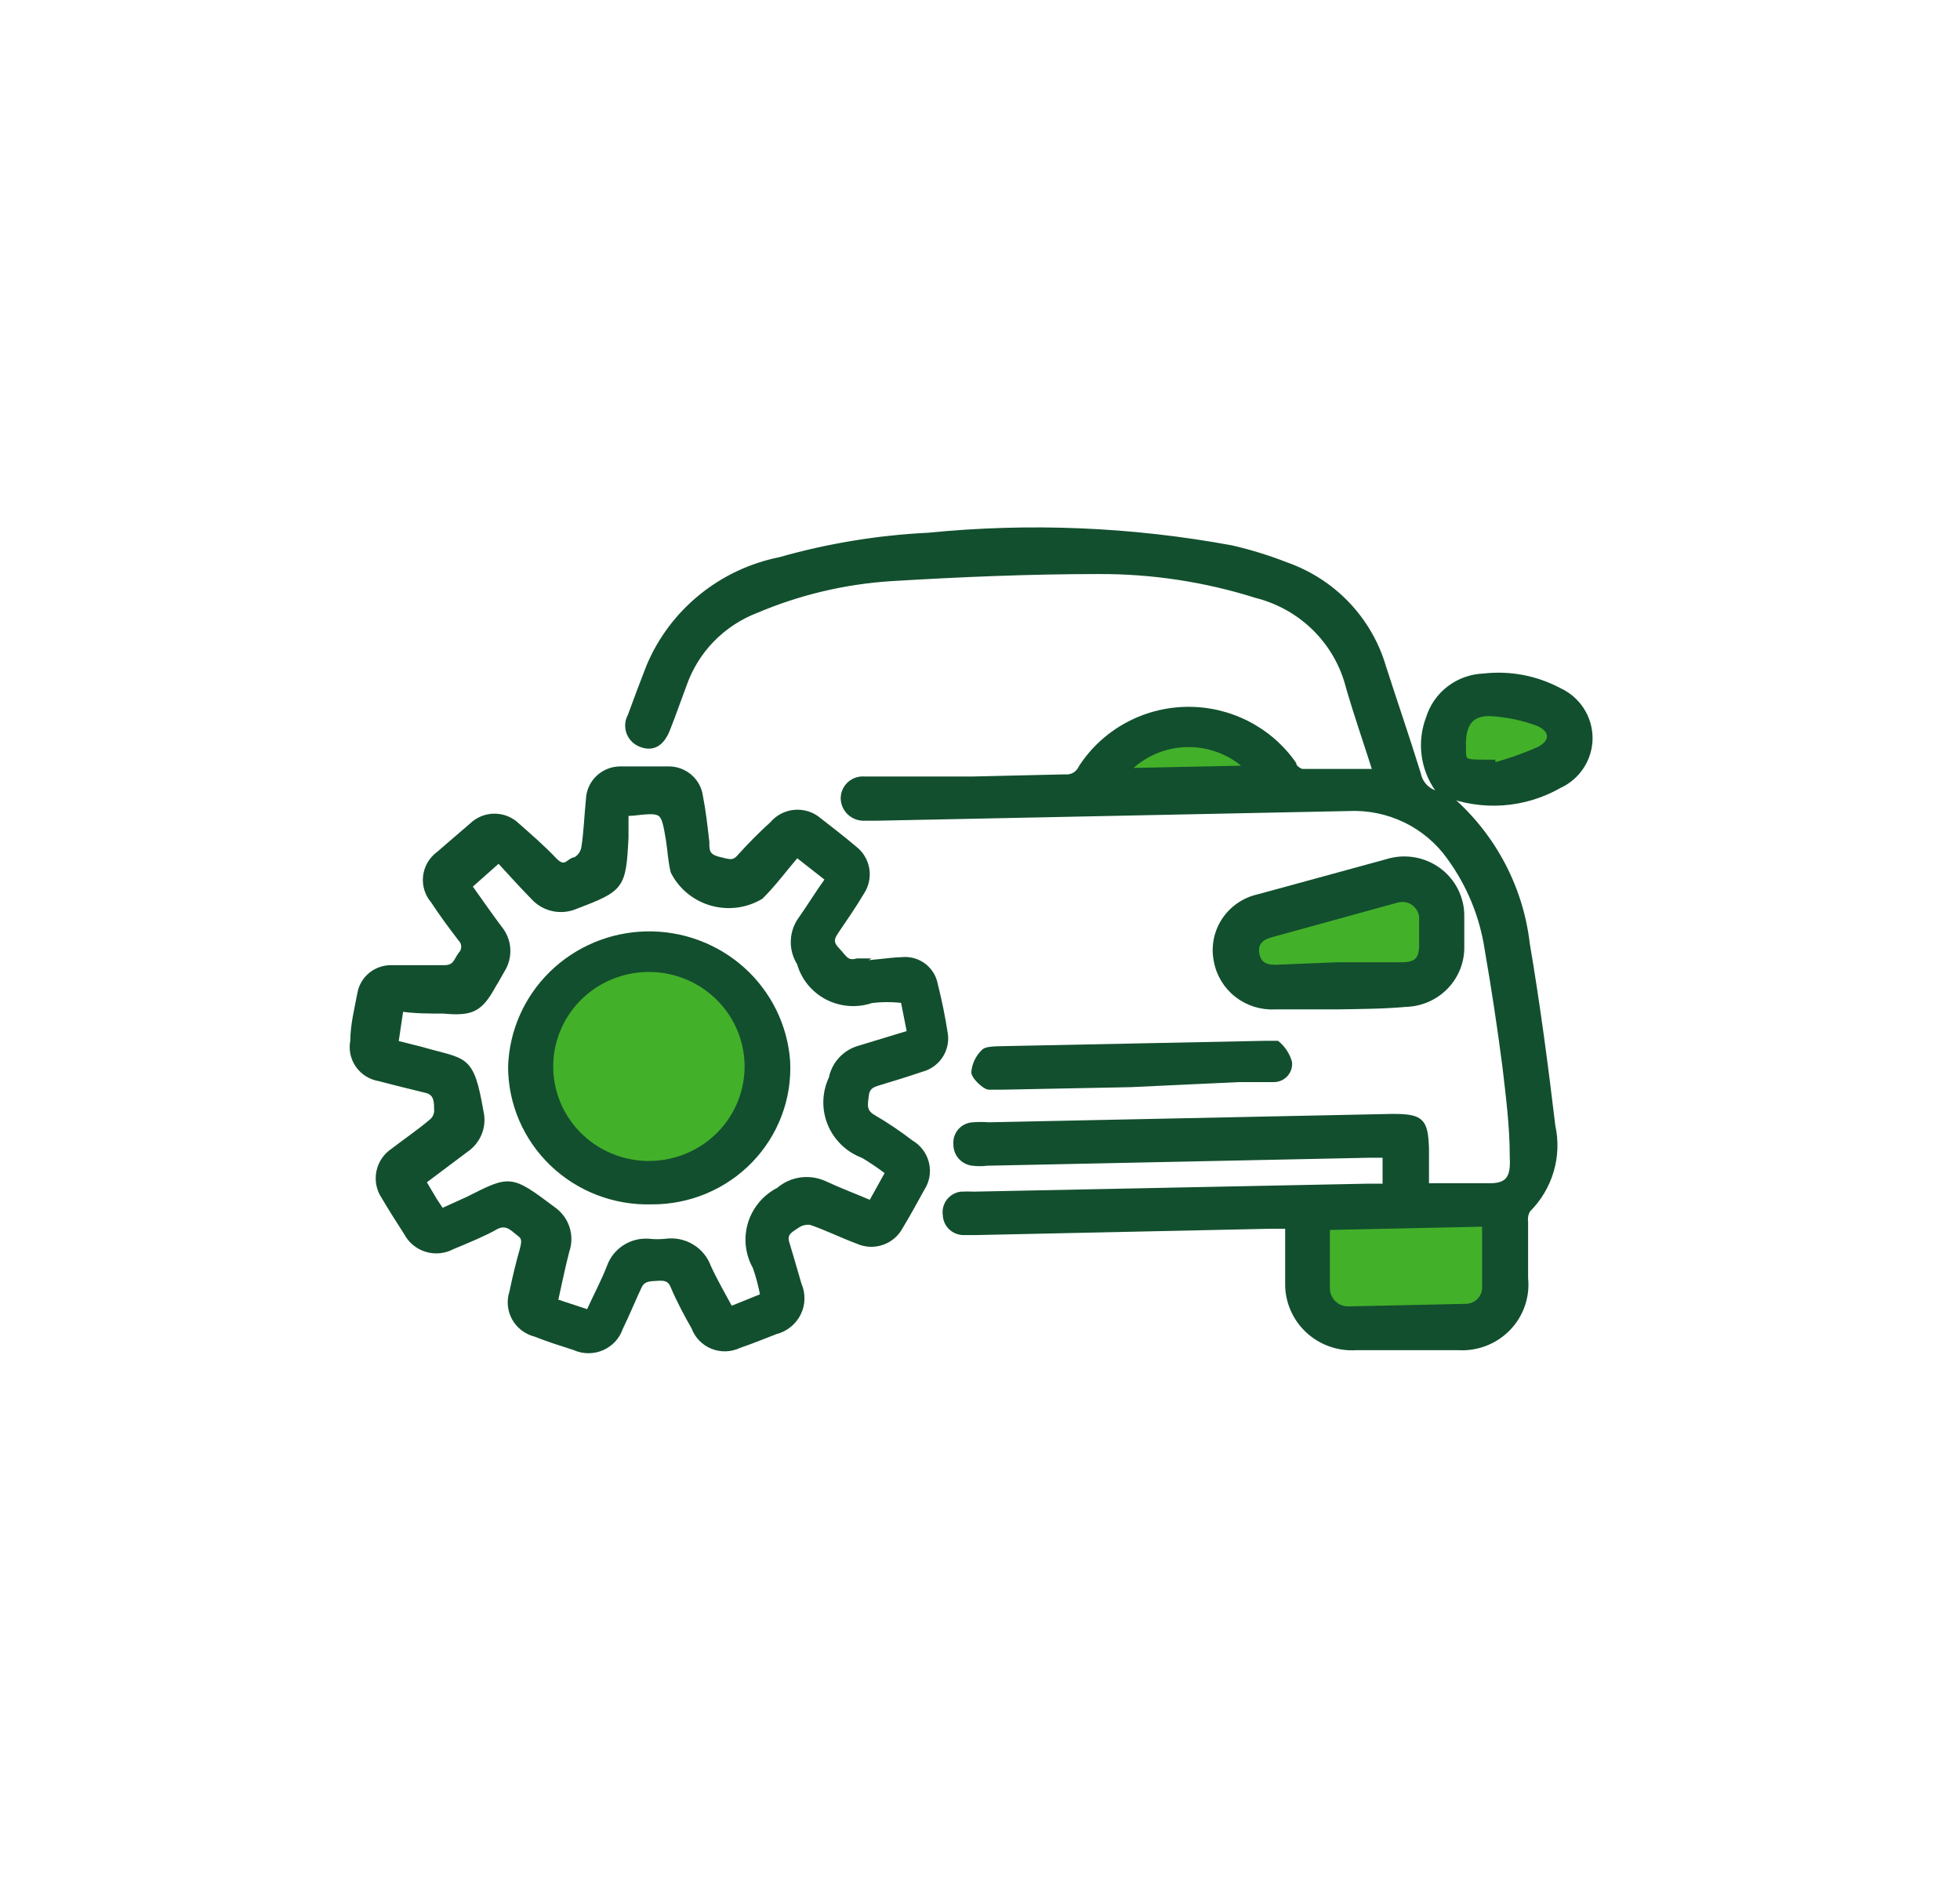 <svg width="95" height="91" viewBox="0 0 95 91" fill="none" xmlns="http://www.w3.org/2000/svg">
<path d="M63.92 58.987H72.303V63.885H63.92V58.987Z" fill="#43B02A"/>
<path d="M60.468 44.784L68.851 43.07L69.591 47.478L61.208 48.213L60.468 44.784Z" fill="#43B02A"/>
<path d="M70.331 34.254L75.755 34.499V36.948L70.331 37.928V34.254Z" fill="#43B02A"/>
<path d="M54.551 35.969L57.756 35.479L60.961 35.969V37.928H54.551V35.969Z" fill="#43B02A"/>
<path d="M36.305 51.641C36.305 54.346 34.097 56.539 31.374 56.539C28.65 56.539 26.442 54.346 26.442 51.641C26.442 48.936 28.65 46.743 31.374 46.743C34.097 46.743 36.305 48.936 36.305 51.641Z" fill="#43B02A"/>
<path d="M70.023 38.466C72.259 40.287 73.692 42.893 74.023 45.736C74.518 48.648 74.909 51.601 75.26 54.554C75.42 55.278 75.395 56.029 75.186 56.741C74.977 57.452 74.591 58.1 74.064 58.627C73.958 58.797 73.915 58.999 73.941 59.197C73.941 60.113 73.941 61.03 73.941 61.946C73.987 62.388 73.934 62.835 73.787 63.255C73.641 63.675 73.403 64.058 73.091 64.378C72.779 64.698 72.4 64.947 71.981 65.107C71.561 65.267 71.112 65.335 70.663 65.306H65.736C65.305 65.335 64.872 65.274 64.466 65.128C64.06 64.983 63.689 64.755 63.377 64.46C63.065 64.165 62.818 63.809 62.653 63.415C62.487 63.021 62.407 62.597 62.416 62.17C62.416 61.274 62.416 60.399 62.416 59.421H61.612L47.346 59.727H46.646C46.425 59.711 46.218 59.615 46.065 59.457C45.913 59.299 45.826 59.09 45.821 58.871C45.804 58.756 45.809 58.639 45.839 58.526C45.868 58.413 45.919 58.307 45.99 58.214C46.061 58.121 46.15 58.043 46.252 57.985C46.354 57.926 46.467 57.888 46.584 57.873C46.797 57.863 47.01 57.863 47.223 57.873L66.354 57.486H67.137V55.98H66.395L47.841 56.367C47.609 56.397 47.373 56.397 47.14 56.367C46.914 56.341 46.706 56.233 46.558 56.063C46.409 55.893 46.33 55.675 46.336 55.45C46.325 55.334 46.338 55.218 46.374 55.107C46.41 54.997 46.468 54.894 46.545 54.807C46.622 54.719 46.716 54.648 46.822 54.597C46.928 54.547 47.044 54.518 47.161 54.513C47.415 54.492 47.67 54.492 47.924 54.513L67.488 54.106C68.89 54.106 69.096 54.289 69.137 55.674C69.137 56.265 69.137 56.835 69.137 57.466C70.188 57.466 71.198 57.466 72.229 57.466C73.26 57.466 73.343 56.876 73.301 56C73.301 54.575 73.116 53.149 72.951 51.724C72.704 49.809 72.415 47.895 72.085 46.001C71.843 44.391 71.214 42.862 70.25 41.541C69.703 40.773 68.968 40.154 68.114 39.741C67.26 39.328 66.314 39.135 65.364 39.179L42.502 39.648H41.925C41.793 39.656 41.661 39.638 41.536 39.595C41.412 39.552 41.297 39.485 41.199 39.398C41.101 39.311 41.022 39.205 40.966 39.087C40.91 38.969 40.879 38.841 40.873 38.711C40.87 38.581 40.895 38.452 40.945 38.331C40.995 38.211 41.07 38.102 41.165 38.012C41.26 37.922 41.373 37.853 41.497 37.808C41.62 37.764 41.752 37.745 41.883 37.754H47.202L51.614 37.652C51.776 37.67 51.939 37.636 52.08 37.555C52.221 37.474 52.332 37.351 52.397 37.204C52.946 36.353 53.699 35.651 54.59 35.158C55.48 34.665 56.481 34.397 57.502 34.379C58.522 34.361 59.531 34.593 60.439 35.054C61.347 35.515 62.126 36.19 62.705 37.021C62.705 37.184 62.994 37.387 63.138 37.387C64.272 37.387 65.426 37.387 66.663 37.387C66.21 35.962 65.756 34.658 65.364 33.314C65.097 32.241 64.54 31.259 63.752 30.473C62.964 29.688 61.975 29.128 60.891 28.855C58.419 28.074 55.838 27.682 53.242 27.694C49.882 27.694 46.522 27.836 43.161 28.04C40.917 28.187 38.714 28.711 36.647 29.588C35.839 29.9 35.108 30.383 34.506 31.002C33.905 31.62 33.447 32.361 33.163 33.172C32.895 33.885 32.648 34.597 32.359 35.33C32.07 36.063 31.637 36.288 31.081 36.084C30.947 36.036 30.825 35.961 30.723 35.862C30.621 35.764 30.542 35.644 30.491 35.513C30.44 35.382 30.419 35.241 30.428 35.1C30.437 34.96 30.477 34.823 30.545 34.699C30.834 33.905 31.143 33.09 31.452 32.296C32.001 30.986 32.867 29.829 33.974 28.928C35.081 28.026 36.395 27.406 37.802 27.124C40.146 26.457 42.56 26.061 44.996 25.942C49.9 25.453 54.85 25.659 59.695 26.553C60.594 26.76 61.476 27.033 62.334 27.368C63.462 27.764 64.478 28.419 65.299 29.279C66.12 30.14 66.722 31.181 67.055 32.316C67.612 34.047 68.209 35.778 68.745 37.509C68.792 37.743 68.907 37.958 69.075 38.128C69.243 38.298 69.458 38.415 69.694 38.466H70.023ZM64.334 59.482C64.334 60.5 64.334 61.519 64.334 62.415C64.331 62.553 64.357 62.69 64.41 62.817C64.463 62.945 64.543 63.06 64.643 63.156C64.744 63.252 64.864 63.326 64.995 63.373C65.126 63.421 65.266 63.441 65.406 63.433L71.013 63.311C71.252 63.316 71.485 63.231 71.661 63.071C71.838 62.912 71.945 62.691 71.961 62.455C71.961 61.417 71.961 60.419 71.961 59.319L64.334 59.482ZM60.479 37.224C60.087 36.85 59.625 36.557 59.118 36.361C58.611 36.164 58.07 36.069 57.525 36.08C56.981 36.092 56.444 36.209 55.946 36.427C55.448 36.644 54.999 36.957 54.624 37.346L60.479 37.224Z" fill="#124F2E"/>
<path d="M41.636 46.674C42.316 46.674 43.017 46.531 43.697 46.511C44.07 46.468 44.444 46.566 44.747 46.785C45.049 47.005 45.256 47.328 45.326 47.692C45.532 48.507 45.697 49.321 45.821 50.136C45.868 50.511 45.774 50.889 45.557 51.201C45.341 51.512 45.017 51.734 44.646 51.826C43.924 52.07 43.203 52.294 42.584 52.478C42.234 52.579 42.028 52.702 41.986 53.089C41.945 53.475 41.821 53.862 42.337 54.148C42.967 54.517 43.573 54.925 44.151 55.369C44.339 55.478 44.503 55.623 44.633 55.796C44.763 55.969 44.855 56.166 44.905 56.376C44.956 56.585 44.962 56.803 44.925 57.015C44.887 57.227 44.806 57.429 44.687 57.609C44.337 58.241 44.007 58.852 43.636 59.462C43.446 59.816 43.127 60.084 42.744 60.213C42.361 60.342 41.942 60.321 41.574 60.155C40.811 59.87 40.069 59.503 39.306 59.239C39.067 59.203 38.823 59.261 38.626 59.401C38.358 59.585 37.987 59.748 38.131 60.216C38.276 60.684 38.544 61.621 38.729 62.252C38.826 62.474 38.873 62.714 38.867 62.956C38.862 63.197 38.803 63.434 38.695 63.651C38.587 63.868 38.433 64.059 38.243 64.211C38.053 64.364 37.832 64.474 37.595 64.533C37.018 64.757 36.42 65.001 35.822 65.205C35.623 65.301 35.404 65.354 35.182 65.362C34.96 65.369 34.739 65.33 34.532 65.248C34.327 65.165 34.14 65.041 33.986 64.882C33.832 64.724 33.713 64.536 33.637 64.329C33.266 63.678 32.916 63.026 32.606 62.293C32.441 61.927 32.153 61.927 31.844 61.947C31.534 61.967 31.184 61.947 30.998 62.313C30.813 62.68 30.401 63.678 30.071 64.35C29.999 64.565 29.882 64.762 29.727 64.93C29.573 65.097 29.384 65.23 29.174 65.32C28.964 65.411 28.737 65.456 28.508 65.454C28.279 65.452 28.052 65.401 27.844 65.307C27.205 65.103 26.566 64.9 25.948 64.655C25.734 64.602 25.533 64.506 25.358 64.372C25.184 64.239 25.038 64.072 24.932 63.881C24.826 63.69 24.761 63.479 24.74 63.262C24.72 63.045 24.745 62.826 24.814 62.619C24.958 61.927 25.123 61.234 25.309 60.583C25.494 59.931 25.309 59.911 25.02 59.666C24.731 59.422 24.443 59.218 23.989 59.483C23.536 59.748 22.67 60.114 21.928 60.42C21.737 60.522 21.528 60.586 21.312 60.608C21.097 60.63 20.878 60.609 20.671 60.546C20.464 60.484 20.271 60.381 20.105 60.243C19.938 60.106 19.801 59.938 19.701 59.748C19.33 59.177 18.959 58.587 18.609 57.996C18.371 57.644 18.283 57.214 18.364 56.799C18.445 56.383 18.688 56.016 19.041 55.777C19.68 55.288 20.34 54.84 20.938 54.331C21.02 54.257 21.084 54.165 21.124 54.063C21.163 53.96 21.177 53.849 21.165 53.74C21.165 53.414 21.165 52.966 20.67 52.844C20.175 52.722 19.165 52.478 18.402 52.274C18.193 52.242 17.993 52.169 17.813 52.059C17.633 51.948 17.478 51.803 17.356 51.632C17.235 51.461 17.15 51.267 17.107 51.062C17.063 50.857 17.062 50.646 17.104 50.441C17.104 49.667 17.31 48.873 17.454 48.099C17.525 47.761 17.711 47.458 17.981 47.239C18.251 47.02 18.589 46.9 18.938 46.898C19.804 46.898 20.67 46.898 21.536 46.898C22.072 46.898 22.113 46.552 22.319 46.267C22.422 46.164 22.48 46.025 22.48 45.88C22.48 45.735 22.422 45.596 22.319 45.493C21.866 44.902 21.412 44.291 21 43.66C20.858 43.496 20.753 43.305 20.689 43.099C20.626 42.893 20.606 42.676 20.631 42.462C20.656 42.248 20.726 42.041 20.835 41.855C20.945 41.669 21.092 41.507 21.268 41.379L22.876 39.994C23.168 39.713 23.561 39.556 23.969 39.556C24.377 39.556 24.768 39.713 25.061 39.994C25.68 40.544 26.298 41.074 26.855 41.664C27.411 42.255 27.576 41.664 27.886 41.664C27.992 41.604 28.084 41.523 28.155 41.424C28.226 41.326 28.275 41.213 28.298 41.094C28.422 40.32 28.442 39.526 28.524 38.752C28.535 38.361 28.697 37.989 28.977 37.712C29.257 37.436 29.634 37.276 30.029 37.266C30.833 37.266 31.637 37.266 32.421 37.266C32.794 37.267 33.154 37.402 33.434 37.645C33.715 37.889 33.897 38.224 33.946 38.589C34.091 39.322 34.173 40.076 34.256 40.809C34.256 41.216 34.256 41.501 34.833 41.644C35.41 41.786 35.575 41.868 35.925 41.44C36.401 40.913 36.903 40.41 37.43 39.933C37.565 39.772 37.732 39.639 37.92 39.542C38.108 39.445 38.314 39.386 38.525 39.369C38.736 39.352 38.949 39.377 39.151 39.442C39.352 39.508 39.538 39.612 39.698 39.75C40.275 40.198 40.853 40.646 41.409 41.114C41.731 41.361 41.946 41.719 42.011 42.115C42.076 42.512 41.986 42.919 41.76 43.253C41.389 43.884 40.976 44.474 40.564 45.085C40.358 45.391 40.193 45.635 40.564 46.022C40.935 46.409 41.017 46.715 41.553 46.572H41.801L41.636 46.674ZM30.339 39.424C30.339 39.791 30.339 40.198 30.339 40.585C30.215 42.988 30.153 43.069 27.906 43.925C27.558 44.075 27.172 44.112 26.801 44.032C26.431 43.952 26.096 43.757 25.844 43.477C25.288 42.907 24.731 42.296 24.175 41.685L22.752 42.947C23.267 43.66 23.721 44.332 24.216 44.984C24.449 45.268 24.587 45.617 24.609 45.982C24.631 46.347 24.537 46.71 24.34 47.02C24.195 47.264 24.072 47.509 23.927 47.733C23.268 48.934 22.876 49.118 21.495 48.995C20.814 48.995 20.113 48.995 19.433 48.894L19.186 50.543L20.402 50.849C22.567 51.48 22.835 51.134 23.309 53.862C23.392 54.207 23.368 54.569 23.239 54.9C23.111 55.231 22.883 55.515 22.587 55.716L20.526 57.263L21.082 58.2L21.412 58.689L22.67 58.118C24.731 57.08 24.731 57.039 26.793 58.587C27.116 58.806 27.358 59.124 27.48 59.492C27.603 59.86 27.601 60.257 27.473 60.623C27.267 61.417 27.102 62.232 26.916 63.067L28.524 63.596C28.875 62.823 29.246 62.13 29.535 61.397C29.67 61.01 29.932 60.678 30.279 60.453C30.626 60.228 31.038 60.123 31.452 60.155C31.726 60.185 32.002 60.185 32.276 60.155C32.712 60.097 33.155 60.189 33.53 60.415C33.906 60.641 34.191 60.988 34.338 61.397C34.668 62.11 35.059 62.782 35.41 63.434L36.977 62.802C36.89 62.325 36.766 61.855 36.606 61.397C36.427 61.08 36.314 60.731 36.274 60.37C36.234 60.009 36.268 59.644 36.374 59.297C36.479 58.949 36.655 58.626 36.889 58.346C37.124 58.067 37.413 57.837 37.74 57.67C38.037 57.413 38.403 57.245 38.794 57.187C39.185 57.13 39.585 57.184 39.946 57.345C40.688 57.691 41.45 57.976 42.213 58.302L43.038 56.815C42.656 56.521 42.256 56.249 41.842 56.001C41.481 55.868 41.153 55.663 40.876 55.398C40.6 55.133 40.382 54.814 40.237 54.462C40.091 54.11 40.022 53.732 40.032 53.352C40.042 52.972 40.132 52.598 40.296 52.254C40.364 51.906 40.53 51.585 40.774 51.325C41.018 51.066 41.331 50.88 41.677 50.788L44.089 50.054L43.78 48.486C43.267 48.424 42.747 48.424 42.234 48.486C41.885 48.605 41.515 48.652 41.148 48.624C40.78 48.596 40.421 48.495 40.095 48.325C39.768 48.155 39.481 47.921 39.249 47.637C39.018 47.353 38.848 47.025 38.75 46.674C38.556 46.369 38.453 46.016 38.453 45.656C38.453 45.295 38.556 44.943 38.75 44.638C39.224 43.965 39.657 43.253 40.131 42.601L38.626 41.42C38.028 42.112 37.513 42.825 36.874 43.456C36.518 43.668 36.121 43.805 35.709 43.858C35.297 43.91 34.879 43.879 34.48 43.764C34.081 43.649 33.71 43.454 33.391 43.191C33.072 42.928 32.812 42.602 32.627 42.234C32.503 41.725 32.483 41.216 32.4 40.687C32.153 39.241 32.153 39.241 30.669 39.404L30.339 39.424Z" fill="#124F2E"/>
<path d="M64.87 48.791C63.839 48.791 62.808 48.791 61.798 48.791C61.129 48.826 60.469 48.617 59.945 48.204C59.421 47.791 59.068 47.203 58.953 46.551C58.818 45.871 58.959 45.166 59.344 44.588C59.73 44.009 60.329 43.603 61.014 43.456L67.199 41.765C67.622 41.629 68.071 41.594 68.51 41.664C68.949 41.734 69.364 41.907 69.721 42.168C70.079 42.429 70.367 42.771 70.563 43.165C70.759 43.559 70.857 43.994 70.848 44.433C70.848 44.901 70.848 45.39 70.848 45.859C70.865 46.584 70.59 47.287 70.084 47.814C69.578 48.34 68.882 48.648 68.147 48.669C67.034 48.771 65.9 48.771 64.87 48.791ZM64.87 46.755H67.962C68.663 46.755 68.91 46.49 68.91 45.798C68.91 45.105 68.91 44.922 68.91 44.474C68.91 44.026 68.436 43.435 67.715 43.619L61.654 45.288C61.159 45.411 60.829 45.675 60.911 46.205C60.994 46.734 61.365 46.897 61.86 46.877L64.87 46.755Z" fill="#124F2E"/>
<path d="M70.023 38.466L69.672 38.242C69.323 37.746 69.102 37.174 69.026 36.574C68.951 35.974 69.024 35.366 69.24 34.8C69.416 34.227 69.769 33.723 70.249 33.358C70.73 32.993 71.314 32.785 71.92 32.764C73.179 32.62 74.453 32.862 75.569 33.456C76.016 33.66 76.394 33.986 76.659 34.396C76.925 34.805 77.066 35.282 77.066 35.768C77.066 36.254 76.925 36.73 76.659 37.14C76.394 37.549 76.016 37.875 75.569 38.079C74.734 38.555 73.802 38.837 72.841 38.904C71.88 38.971 70.917 38.821 70.023 38.466ZM72.353 36.939V37.102C73.107 36.899 73.844 36.64 74.558 36.328C75.3 35.961 75.28 35.391 74.558 35.065C73.799 34.78 72.999 34.615 72.188 34.577C71.26 34.577 70.889 35.106 70.93 36.246C70.93 36.939 70.93 36.939 72.126 36.939H72.353Z" fill="#124F2E"/>
<path d="M54.789 52.56L48.604 52.682C48.377 52.682 48.089 52.682 47.924 52.682C47.759 52.682 47.243 52.234 47.202 51.969C47.234 51.601 47.394 51.255 47.656 50.992C47.759 50.849 48.068 50.849 48.295 50.829L61.303 50.564C61.509 50.564 61.798 50.564 61.901 50.564C62.19 50.803 62.398 51.122 62.499 51.48C62.51 51.586 62.499 51.693 62.466 51.794C62.433 51.895 62.379 51.988 62.307 52.067C62.235 52.145 62.147 52.208 62.048 52.251C61.95 52.294 61.843 52.316 61.736 52.315C61.179 52.315 60.602 52.315 60.046 52.315L54.789 52.56Z" fill="#124F2E"/>
<path d="M31.575 58.24C30.69 58.264 29.808 58.113 28.983 57.796C28.157 57.479 27.404 57.001 26.768 56.392C26.133 55.783 25.627 55.054 25.28 54.249C24.934 53.443 24.754 52.578 24.752 51.703C24.803 50.001 25.513 48.384 26.736 47.186C27.959 45.987 29.602 45.298 31.325 45.262C33.047 45.225 34.718 45.843 35.993 46.989C37.267 48.135 38.047 49.72 38.172 51.418C38.22 52.3 38.085 53.183 37.774 54.012C37.464 54.841 36.984 55.598 36.367 56.237C35.748 56.876 35.005 57.383 34.181 57.728C33.357 58.072 32.47 58.246 31.575 58.24ZM36.214 51.581C36.2 50.963 36.064 50.354 35.812 49.788C35.56 49.222 35.198 48.711 34.746 48.284C34.294 47.857 33.762 47.521 33.179 47.297C32.596 47.073 31.974 46.965 31.349 46.978C30.723 46.992 30.107 47.127 29.534 47.375C28.962 47.624 28.444 47.982 28.011 48.428C27.579 48.874 27.239 49.4 27.013 49.976C26.786 50.552 26.676 51.166 26.689 51.784C26.717 53.032 27.245 54.218 28.157 55.081C29.07 55.944 30.292 56.413 31.555 56.386C32.818 56.359 34.018 55.838 34.892 54.937C35.766 54.035 36.241 52.828 36.214 51.581Z" fill="#124F2E"/>
<path d="M63.92 58.987H72.303V63.885H63.92V58.987Z" stroke="#124F2E" stroke-width="0.25" stroke-miterlimit="10"/>
<path d="M60.468 44.784L68.851 43.07L69.591 47.478L61.208 48.213L60.468 44.784Z" stroke="#124F2E" stroke-width="0.25" stroke-miterlimit="10"/>
<path d="M70.331 34.254L75.755 34.499V36.948L70.331 37.928V34.254Z" stroke="#124F2E" stroke-width="0.25" stroke-miterlimit="10"/>
<path d="M54.551 35.969L57.756 35.479L60.961 35.969V37.928H54.551V35.969Z" stroke="#124F2E" stroke-width="0.25" stroke-miterlimit="10"/>
<path d="M36.305 51.641C36.305 54.346 34.097 56.539 31.374 56.539C28.65 56.539 26.442 54.346 26.442 51.641C26.442 48.936 28.65 46.743 31.374 46.743C34.097 46.743 36.305 48.936 36.305 51.641Z" stroke="#124F2E" stroke-width="0.25" stroke-miterlimit="10"/>
<path d="M70.023 38.466C72.259 40.287 73.692 42.893 74.023 45.736C74.518 48.648 74.909 51.601 75.26 54.554C75.42 55.278 75.395 56.029 75.186 56.741C74.977 57.452 74.591 58.1 74.064 58.627C73.958 58.797 73.915 58.999 73.941 59.197C73.941 60.113 73.941 61.03 73.941 61.946C73.987 62.388 73.934 62.835 73.787 63.255C73.641 63.675 73.403 64.058 73.091 64.378C72.779 64.698 72.4 64.947 71.981 65.107C71.561 65.267 71.112 65.335 70.663 65.306H65.736C65.305 65.335 64.872 65.274 64.466 65.128C64.06 64.983 63.689 64.755 63.377 64.46C63.065 64.165 62.818 63.809 62.653 63.415C62.487 63.021 62.407 62.597 62.416 62.17C62.416 61.274 62.416 60.399 62.416 59.421H61.612L47.346 59.727H46.646C46.425 59.711 46.218 59.615 46.065 59.457C45.913 59.299 45.826 59.09 45.821 58.871C45.804 58.756 45.809 58.639 45.839 58.526C45.868 58.413 45.919 58.307 45.99 58.214C46.061 58.121 46.15 58.043 46.252 57.985C46.354 57.926 46.467 57.888 46.584 57.873C46.797 57.863 47.01 57.863 47.223 57.873L66.354 57.486H67.137V55.98H66.395L47.841 56.367C47.609 56.397 47.373 56.397 47.14 56.367C46.914 56.341 46.706 56.233 46.558 56.063C46.409 55.893 46.33 55.675 46.336 55.45C46.325 55.334 46.338 55.218 46.374 55.107C46.41 54.997 46.468 54.894 46.545 54.807C46.622 54.719 46.716 54.648 46.822 54.597C46.928 54.547 47.044 54.518 47.161 54.513C47.415 54.492 47.67 54.492 47.924 54.513L67.488 54.106C68.89 54.106 69.096 54.289 69.137 55.674C69.137 56.265 69.137 56.835 69.137 57.466C70.188 57.466 71.198 57.466 72.229 57.466C73.26 57.466 73.343 56.876 73.301 56C73.301 54.575 73.116 53.149 72.951 51.724C72.704 49.809 72.415 47.895 72.085 46.001C71.843 44.391 71.214 42.862 70.25 41.541C69.703 40.773 68.968 40.154 68.114 39.741C67.26 39.328 66.314 39.135 65.364 39.179L42.502 39.648H41.925C41.793 39.656 41.661 39.638 41.536 39.595C41.412 39.552 41.297 39.485 41.199 39.398C41.101 39.311 41.022 39.205 40.966 39.087C40.91 38.969 40.879 38.841 40.873 38.711C40.87 38.581 40.895 38.452 40.945 38.331C40.995 38.211 41.07 38.102 41.165 38.012C41.26 37.922 41.373 37.853 41.497 37.808C41.62 37.764 41.752 37.745 41.883 37.754H47.202L51.614 37.652C51.776 37.67 51.939 37.636 52.08 37.555C52.221 37.474 52.332 37.351 52.397 37.204C52.946 36.353 53.699 35.651 54.59 35.158C55.48 34.665 56.481 34.397 57.502 34.379C58.522 34.361 59.531 34.593 60.439 35.054C61.347 35.515 62.126 36.19 62.705 37.021C62.705 37.184 62.994 37.387 63.138 37.387C64.272 37.387 65.426 37.387 66.663 37.387C66.21 35.962 65.756 34.658 65.364 33.314C65.097 32.241 64.54 31.259 63.752 30.473C62.964 29.688 61.975 29.128 60.891 28.855C58.419 28.074 55.838 27.682 53.242 27.694C49.882 27.694 46.522 27.836 43.161 28.04C40.917 28.187 38.714 28.711 36.647 29.588C35.839 29.9 35.108 30.383 34.506 31.002C33.905 31.62 33.447 32.361 33.163 33.172C32.895 33.885 32.648 34.597 32.359 35.33C32.07 36.063 31.637 36.288 31.081 36.084C30.947 36.036 30.825 35.961 30.723 35.862C30.621 35.764 30.542 35.644 30.491 35.513C30.44 35.382 30.419 35.241 30.428 35.1C30.437 34.96 30.477 34.823 30.545 34.699C30.834 33.905 31.143 33.09 31.452 32.296C32.001 30.986 32.867 29.829 33.974 28.928C35.081 28.026 36.395 27.406 37.802 27.124C40.146 26.457 42.56 26.061 44.996 25.942C49.9 25.453 54.85 25.659 59.695 26.553C60.594 26.76 61.476 27.033 62.334 27.368C63.462 27.764 64.478 28.419 65.299 29.279C66.12 30.14 66.722 31.181 67.055 32.316C67.612 34.047 68.209 35.778 68.745 37.509C68.792 37.743 68.907 37.958 69.075 38.128C69.243 38.298 69.458 38.415 69.694 38.466H70.023ZM64.334 59.482C64.334 60.5 64.334 61.519 64.334 62.415C64.331 62.553 64.357 62.69 64.41 62.817C64.463 62.945 64.543 63.06 64.643 63.156C64.744 63.252 64.864 63.326 64.995 63.373C65.126 63.421 65.266 63.441 65.406 63.433L71.013 63.311C71.252 63.316 71.485 63.231 71.661 63.071C71.838 62.912 71.945 62.691 71.961 62.455C71.961 61.417 71.961 60.419 71.961 59.319L64.334 59.482ZM60.479 37.224C60.087 36.85 59.625 36.557 59.118 36.361C58.611 36.164 58.07 36.069 57.525 36.08C56.981 36.092 56.444 36.209 55.946 36.427C55.448 36.644 54.999 36.957 54.624 37.346L60.479 37.224Z" stroke="#124F2E" stroke-width="0.25" stroke-miterlimit="10"/>
<path d="M41.636 46.674C42.316 46.674 43.017 46.531 43.697 46.511C44.07 46.468 44.444 46.566 44.747 46.785C45.049 47.005 45.256 47.328 45.326 47.692C45.532 48.507 45.697 49.321 45.821 50.136C45.868 50.511 45.774 50.889 45.557 51.201C45.341 51.512 45.017 51.734 44.646 51.826C43.924 52.07 43.203 52.294 42.584 52.478C42.234 52.579 42.028 52.702 41.986 53.089C41.945 53.475 41.821 53.862 42.337 54.148C42.967 54.517 43.573 54.925 44.151 55.369C44.339 55.478 44.503 55.623 44.633 55.796C44.763 55.969 44.855 56.166 44.905 56.376C44.956 56.585 44.962 56.803 44.925 57.015C44.887 57.227 44.806 57.429 44.687 57.609C44.337 58.241 44.007 58.852 43.636 59.462C43.446 59.816 43.127 60.084 42.744 60.213C42.361 60.342 41.942 60.321 41.574 60.155C40.811 59.87 40.069 59.503 39.306 59.239C39.067 59.203 38.823 59.261 38.626 59.401C38.358 59.585 37.987 59.748 38.131 60.216C38.276 60.684 38.544 61.621 38.729 62.252C38.826 62.474 38.873 62.714 38.867 62.956C38.862 63.197 38.803 63.434 38.695 63.651C38.587 63.868 38.433 64.059 38.243 64.211C38.053 64.364 37.832 64.474 37.595 64.533C37.018 64.757 36.42 65.001 35.822 65.205C35.623 65.301 35.404 65.354 35.182 65.362C34.96 65.369 34.739 65.33 34.532 65.248C34.327 65.165 34.14 65.041 33.986 64.882C33.832 64.724 33.713 64.536 33.637 64.329C33.266 63.678 32.916 63.026 32.606 62.293C32.441 61.927 32.153 61.927 31.844 61.947C31.534 61.967 31.184 61.947 30.998 62.313C30.813 62.68 30.401 63.678 30.071 64.35C29.999 64.565 29.882 64.762 29.727 64.93C29.573 65.097 29.384 65.23 29.174 65.32C28.964 65.411 28.737 65.456 28.508 65.454C28.279 65.452 28.052 65.401 27.844 65.307C27.205 65.103 26.566 64.9 25.948 64.655C25.734 64.602 25.533 64.506 25.358 64.372C25.184 64.239 25.038 64.072 24.932 63.881C24.826 63.69 24.761 63.479 24.74 63.262C24.72 63.045 24.745 62.826 24.814 62.619C24.958 61.927 25.123 61.234 25.309 60.583C25.494 59.931 25.309 59.911 25.02 59.666C24.731 59.422 24.443 59.218 23.989 59.483C23.536 59.748 22.67 60.114 21.928 60.42C21.737 60.522 21.528 60.586 21.312 60.608C21.097 60.63 20.878 60.609 20.671 60.546C20.464 60.484 20.271 60.381 20.105 60.243C19.938 60.106 19.801 59.938 19.701 59.748C19.33 59.177 18.959 58.587 18.609 57.996C18.371 57.644 18.283 57.214 18.364 56.799C18.445 56.383 18.688 56.016 19.041 55.777C19.68 55.288 20.34 54.84 20.938 54.331C21.02 54.257 21.084 54.165 21.124 54.063C21.163 53.96 21.177 53.849 21.165 53.74C21.165 53.414 21.165 52.966 20.67 52.844C20.175 52.722 19.165 52.478 18.402 52.274C18.193 52.242 17.993 52.169 17.813 52.059C17.633 51.948 17.478 51.803 17.356 51.632C17.235 51.461 17.15 51.267 17.107 51.062C17.063 50.857 17.062 50.646 17.104 50.441C17.104 49.667 17.31 48.873 17.454 48.099C17.525 47.761 17.711 47.458 17.981 47.239C18.251 47.02 18.589 46.9 18.938 46.898C19.804 46.898 20.67 46.898 21.536 46.898C22.072 46.898 22.113 46.552 22.319 46.267C22.422 46.164 22.48 46.025 22.48 45.88C22.48 45.735 22.422 45.596 22.319 45.493C21.866 44.902 21.412 44.291 21 43.66C20.858 43.496 20.753 43.305 20.689 43.099C20.626 42.893 20.606 42.676 20.631 42.462C20.656 42.248 20.726 42.041 20.835 41.855C20.945 41.669 21.092 41.507 21.268 41.379L22.876 39.994C23.168 39.713 23.561 39.556 23.969 39.556C24.377 39.556 24.768 39.713 25.061 39.994C25.68 40.544 26.298 41.074 26.855 41.664C27.411 42.255 27.576 41.664 27.886 41.664C27.992 41.604 28.084 41.523 28.155 41.424C28.226 41.326 28.275 41.213 28.298 41.094C28.422 40.32 28.442 39.526 28.524 38.752C28.535 38.361 28.697 37.989 28.977 37.712C29.257 37.436 29.634 37.276 30.029 37.266C30.833 37.266 31.637 37.266 32.421 37.266C32.794 37.267 33.154 37.402 33.434 37.645C33.715 37.889 33.897 38.224 33.946 38.589C34.091 39.322 34.173 40.076 34.256 40.809C34.256 41.216 34.256 41.501 34.833 41.644C35.41 41.786 35.575 41.868 35.925 41.44C36.401 40.913 36.903 40.41 37.43 39.933C37.565 39.772 37.732 39.639 37.92 39.542C38.108 39.445 38.314 39.386 38.525 39.369C38.736 39.352 38.949 39.377 39.151 39.442C39.352 39.508 39.538 39.612 39.698 39.75C40.275 40.198 40.853 40.646 41.409 41.114C41.731 41.361 41.946 41.719 42.011 42.115C42.076 42.512 41.986 42.919 41.76 43.253C41.389 43.884 40.976 44.474 40.564 45.085C40.358 45.391 40.193 45.635 40.564 46.022C40.935 46.409 41.017 46.715 41.553 46.572H41.801L41.636 46.674ZM30.339 39.424C30.339 39.791 30.339 40.198 30.339 40.585C30.215 42.988 30.153 43.069 27.906 43.925C27.558 44.075 27.172 44.112 26.801 44.032C26.431 43.952 26.096 43.757 25.844 43.477C25.288 42.907 24.731 42.296 24.175 41.685L22.752 42.947C23.267 43.66 23.721 44.332 24.216 44.984C24.449 45.268 24.587 45.617 24.609 45.982C24.631 46.347 24.537 46.71 24.34 47.02C24.195 47.264 24.072 47.509 23.927 47.733C23.268 48.934 22.876 49.118 21.495 48.995C20.814 48.995 20.113 48.995 19.433 48.894L19.186 50.543L20.402 50.849C22.567 51.48 22.835 51.134 23.309 53.862C23.392 54.207 23.368 54.569 23.239 54.9C23.111 55.231 22.883 55.515 22.587 55.716L20.526 57.263L21.082 58.2L21.412 58.689L22.67 58.118C24.731 57.08 24.731 57.039 26.793 58.587C27.116 58.806 27.358 59.124 27.48 59.492C27.603 59.86 27.601 60.257 27.473 60.623C27.267 61.417 27.102 62.232 26.916 63.067L28.524 63.596C28.875 62.823 29.246 62.13 29.535 61.397C29.67 61.01 29.932 60.678 30.279 60.453C30.626 60.228 31.038 60.123 31.452 60.155C31.726 60.185 32.002 60.185 32.276 60.155C32.712 60.097 33.155 60.189 33.53 60.415C33.906 60.641 34.191 60.988 34.338 61.397C34.668 62.11 35.059 62.782 35.41 63.434L36.977 62.802C36.89 62.325 36.766 61.855 36.606 61.397C36.427 61.08 36.314 60.731 36.274 60.37C36.234 60.009 36.268 59.644 36.374 59.297C36.479 58.949 36.655 58.626 36.889 58.346C37.124 58.067 37.413 57.837 37.74 57.67C38.037 57.413 38.403 57.245 38.794 57.187C39.185 57.13 39.585 57.184 39.946 57.345C40.688 57.691 41.45 57.976 42.213 58.302L43.038 56.815C42.656 56.521 42.256 56.249 41.842 56.001C41.481 55.868 41.153 55.663 40.876 55.398C40.6 55.133 40.382 54.814 40.237 54.462C40.091 54.11 40.022 53.732 40.032 53.352C40.042 52.972 40.132 52.598 40.296 52.254C40.364 51.906 40.53 51.585 40.774 51.325C41.018 51.066 41.331 50.88 41.677 50.788L44.089 50.054L43.78 48.486C43.267 48.424 42.747 48.424 42.234 48.486C41.885 48.605 41.515 48.652 41.148 48.624C40.78 48.596 40.421 48.495 40.095 48.325C39.768 48.155 39.481 47.921 39.249 47.637C39.018 47.353 38.848 47.025 38.75 46.674C38.556 46.369 38.453 46.016 38.453 45.656C38.453 45.295 38.556 44.943 38.75 44.638C39.224 43.965 39.657 43.253 40.131 42.601L38.626 41.42C38.028 42.112 37.513 42.825 36.874 43.456C36.518 43.668 36.121 43.805 35.709 43.858C35.297 43.91 34.879 43.879 34.48 43.764C34.081 43.649 33.71 43.454 33.391 43.191C33.072 42.928 32.812 42.602 32.627 42.234C32.503 41.725 32.483 41.216 32.4 40.687C32.153 39.241 32.153 39.241 30.669 39.404L30.339 39.424Z" stroke="#124F2E" stroke-width="0.25" stroke-miterlimit="10"/>
<path d="M64.87 48.791C63.839 48.791 62.808 48.791 61.798 48.791C61.129 48.826 60.469 48.617 59.945 48.204C59.421 47.791 59.068 47.203 58.953 46.551C58.818 45.871 58.959 45.166 59.344 44.588C59.73 44.009 60.329 43.603 61.014 43.456L67.199 41.765C67.622 41.629 68.071 41.594 68.51 41.664C68.949 41.734 69.364 41.907 69.721 42.168C70.079 42.429 70.367 42.771 70.563 43.165C70.759 43.559 70.857 43.994 70.848 44.433C70.848 44.901 70.848 45.39 70.848 45.859C70.865 46.584 70.59 47.287 70.084 47.814C69.578 48.34 68.882 48.648 68.147 48.669C67.034 48.771 65.9 48.771 64.87 48.791ZM64.87 46.755H67.962C68.663 46.755 68.91 46.49 68.91 45.798C68.91 45.105 68.91 44.922 68.91 44.474C68.91 44.026 68.436 43.435 67.715 43.619L61.654 45.288C61.159 45.411 60.829 45.675 60.911 46.205C60.994 46.734 61.365 46.897 61.86 46.877L64.87 46.755Z" stroke="#124F2E" stroke-width="0.25" stroke-miterlimit="10"/>
<path d="M70.023 38.466L69.672 38.242C69.323 37.746 69.102 37.174 69.026 36.574C68.951 35.974 69.024 35.366 69.24 34.8C69.416 34.227 69.769 33.723 70.249 33.358C70.73 32.993 71.314 32.785 71.92 32.764C73.179 32.62 74.453 32.862 75.569 33.456C76.016 33.66 76.394 33.986 76.659 34.396C76.925 34.805 77.066 35.282 77.066 35.768C77.066 36.254 76.925 36.73 76.659 37.14C76.394 37.549 76.016 37.875 75.569 38.079C74.734 38.555 73.802 38.837 72.841 38.904C71.88 38.971 70.917 38.821 70.023 38.466ZM72.353 36.939V37.102C73.107 36.899 73.844 36.64 74.558 36.328C75.3 35.961 75.28 35.391 74.558 35.065C73.799 34.78 72.999 34.615 72.188 34.577C71.26 34.577 70.889 35.106 70.93 36.246C70.93 36.939 70.93 36.939 72.126 36.939H72.353Z" stroke="#124F2E" stroke-width="0.25" stroke-miterlimit="10"/>
<path d="M54.789 52.56L48.604 52.682C48.377 52.682 48.089 52.682 47.924 52.682C47.759 52.682 47.243 52.234 47.202 51.969C47.234 51.601 47.394 51.255 47.656 50.992C47.759 50.849 48.068 50.849 48.295 50.829L61.303 50.564C61.509 50.564 61.798 50.564 61.901 50.564C62.19 50.803 62.398 51.122 62.499 51.48C62.51 51.586 62.499 51.693 62.466 51.794C62.433 51.895 62.379 51.988 62.307 52.067C62.235 52.145 62.147 52.208 62.048 52.251C61.95 52.294 61.843 52.316 61.736 52.315C61.179 52.315 60.602 52.315 60.046 52.315L54.789 52.56Z" stroke="#124F2E" stroke-width="0.25" stroke-miterlimit="10"/>
<path d="M31.575 58.24C30.69 58.264 29.808 58.113 28.983 57.796C28.157 57.479 27.404 57.001 26.768 56.392C26.133 55.783 25.627 55.054 25.28 54.249C24.934 53.443 24.754 52.578 24.752 51.703C24.803 50.001 25.513 48.384 26.736 47.186C27.959 45.987 29.602 45.298 31.325 45.262C33.047 45.225 34.718 45.843 35.993 46.989C37.267 48.135 38.047 49.72 38.172 51.418C38.22 52.3 38.085 53.183 37.774 54.012C37.464 54.841 36.984 55.598 36.367 56.237C35.748 56.876 35.005 57.383 34.181 57.728C33.357 58.072 32.47 58.246 31.575 58.24ZM36.214 51.581C36.2 50.963 36.064 50.354 35.812 49.788C35.56 49.222 35.198 48.711 34.746 48.284C34.294 47.857 33.762 47.521 33.179 47.297C32.596 47.073 31.974 46.965 31.349 46.978C30.723 46.992 30.107 47.127 29.534 47.375C28.962 47.624 28.444 47.982 28.011 48.428C27.579 48.874 27.239 49.4 27.013 49.976C26.786 50.552 26.676 51.166 26.689 51.784C26.717 53.032 27.245 54.218 28.157 55.081C29.07 55.944 30.292 56.413 31.555 56.386C32.818 56.359 34.018 55.838 34.892 54.937C35.766 54.035 36.241 52.828 36.214 51.581Z" stroke="#124F2E" stroke-width="0.25" stroke-miterlimit="10"/>
</svg>
